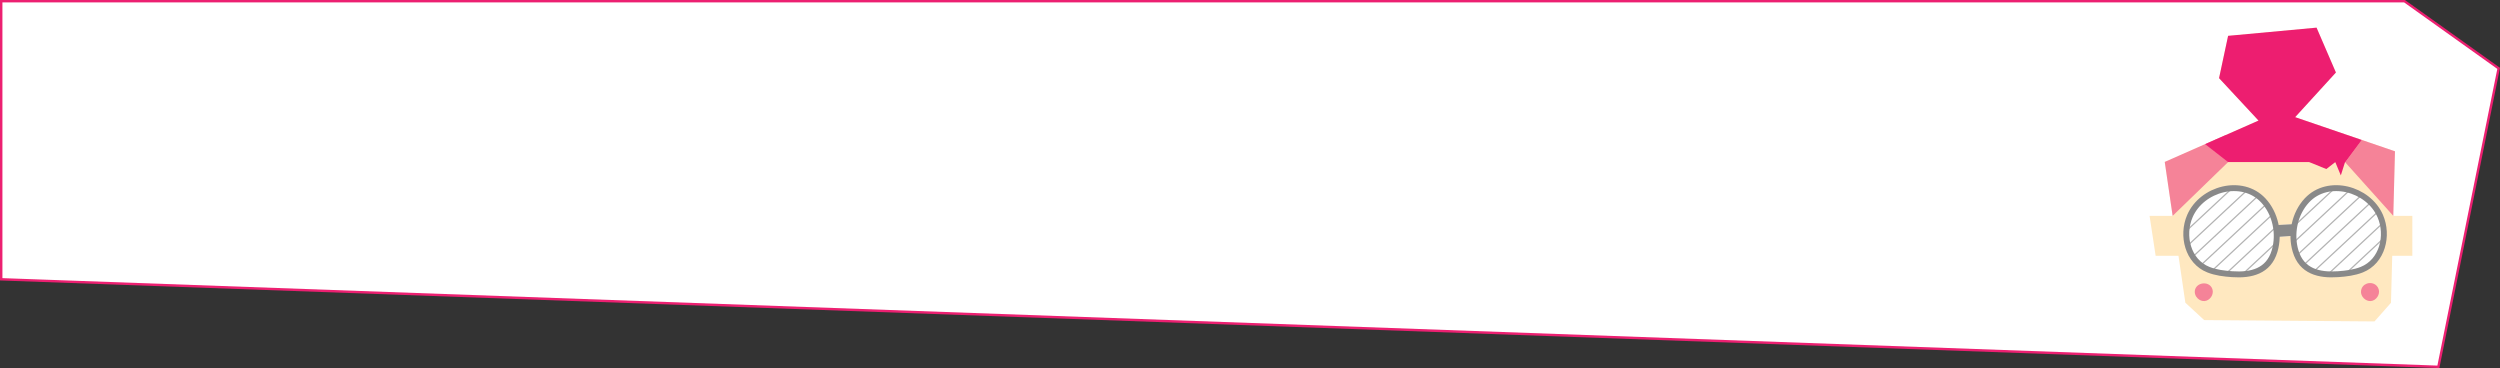 <!-- Generator: Adobe Illustrator 18.1.0, SVG Export Plug-In  -->
<svg version="1.1"
	 xmlns="http://www.w3.org/2000/svg" xmlns:xlink="http://www.w3.org/1999/xlink" xmlns:a="http://ns.adobe.com/AdobeSVGViewerExtensions/3.0/"
	 x="0px" y="0px" width="1032.469px" height="152.015px" viewBox="0 0 1032.469 152.015"
	 enable-background="new 0 0 1032.469 152.015" xml:space="preserve">
<rect x="0" y="0" width="1032.469" height="152.015" fill="#333333" stroke="none"/>
<defs>
</defs>
<polygon fill="#FFFFFF" stroke="#EC2071" stroke-miterlimit="10" points="0.5,115.348 1007.018,151.5 1031.915,28.234 993.033,0.5 
	0.5,0.5 "/>
<g>
	<polygon fill="#FFE8C0" points="992.664,89.145 988.394,89.145 989.096,62.484 947.867,48.383 964.698,29.946 956.704,11.419 
		920.181,14.802 916.446,32.271 932.742,49.796 894.013,66.871 897.273,89.145 891.864,89.145 887.744,89.145 888.993,97.364 
		890.249,105.629 895.224,105.629 899.686,105.629 902.523,125.013 910.305,132.195 980.643,132.747 987.449,125.039 
		987.96,105.629 991.656,105.629 996.261,105.629 996.261,96.843 996.261,89.145 	"/>
	<polygon fill="#F4F4F4" points="930.504,93.496 960.744,91.816 959.064,96.55 930.504,98.536 	"/>
	<polygon opacity="0.5" fill="#ED1E70" points="919.254,55.743 894.013,66.871 897.273,89.145 920.181,66.941 	"/>
	<polygon opacity="0.5" fill="#ED1E70" points="989.096,62.484 975.25,57.748 968.472,66.941 988.394,89.145 	"/>
	<polygon fill="#ED1E70" points="947.867,48.383 964.698,29.946 956.704,11.419 920.181,14.802 916.446,32.271 932.742,49.796 
		910.684,59.522 920.181,66.941 968.472,66.941 975.289,57.761 	"/>
	<polygon fill="#ED1E70" points="975.289,57.761 968.472,66.941 966.732,72.444 964.44,66.941 960.744,69.814 953.688,66.941 	"/>
	<path fill="#FFFFFF" d="M912.015,111.36c3.107,1.24,6.48,1.642,9.817,1.877c7.908,0.557,15.073-1.205,17.548-9.562
		c2.107-7.113,0.41-15.482-4.7-20.937c-8.732-9.322-25.344-4.891-30.278,6.497C900.901,97.313,903.544,107.979,912.015,111.36z"/>
	<path fill="#FFFFFF" d="M975.402,111.36c-3.107,1.24-6.48,1.642-9.817,1.877c-7.908,0.557-15.073-1.205-17.548-9.562
		c-2.107-7.113-0.41-15.482,4.7-20.937c8.732-9.322,25.344-4.891,30.278,6.497C986.516,97.313,983.873,107.979,975.402,111.36z"/>
	<g>
		<defs>
			<path id="SVGID_2_" d="M912.015,111.36c3.107,1.24,6.48,1.642,9.817,1.877c7.908,0.557,15.073-1.205,17.548-9.562
				c2.107-7.113,0.41-15.482-4.7-20.937c-8.732-9.322-25.344-4.891-30.278,6.497C900.901,97.313,903.544,107.979,912.015,111.36z"/>
		</defs>
		<clipPath id="SVGID_3_">
			<use xlink:href="#SVGID_2_"  overflow="visible"/>
		</clipPath>
		<g clip-path="url(#SVGID_3_)">
			
				<line fill="none" stroke="#B3B3B3" stroke-width="0.527" stroke-miterlimit="10" x1="944.698" y1="95.923" x2="913.518" y2="124.996"/>
			
				<line fill="none" stroke="#B3B3B3" stroke-width="0.527" stroke-miterlimit="10" x1="973.476" y1="62.506" x2="910.233" y2="121.474"/>
			
				<line fill="none" stroke="#B3B3B3" stroke-width="0.527" stroke-miterlimit="10" x1="970.191" y1="58.983" x2="906.949" y2="117.951"/>
			
				<line fill="none" stroke="#B3B3B3" stroke-width="0.527" stroke-miterlimit="10" x1="966.907" y1="55.461" x2="903.664" y2="114.429"/>
			
				<line fill="none" stroke="#B3B3B3" stroke-width="0.527" stroke-miterlimit="10" x1="963.622" y1="51.938" x2="900.38" y2="110.906"/>
			
				<line fill="none" stroke="#B3B3B3" stroke-width="0.527" stroke-miterlimit="10" x1="960.338" y1="48.416" x2="897.096" y2="107.383"/>
			
				<line fill="none" stroke="#B3B3B3" stroke-width="0.527" stroke-miterlimit="10" x1="957.053" y1="44.893" x2="893.811" y2="103.861"/>
		</g>
	</g>
	<g>
		<defs>
			<path id="SVGID_1_" d="M975.402,111.36c-3.107,1.24-6.48,1.642-9.817,1.877c-7.908,0.557-15.073-1.205-17.548-9.562
				c-2.107-7.113-0.41-15.482,4.7-20.937c8.732-9.322,25.344-4.891,30.278,6.497C986.516,97.313,983.873,107.979,975.402,111.36z"/>
		</defs>
		<clipPath id="SVGID_4_">
			<use xlink:href="#SVGID_1_"  overflow="visible"/>
		</clipPath>
		<g clip-path="url(#SVGID_4_)">
			
				<line fill="none" stroke="#B3B3B3" stroke-width="0.527" stroke-miterlimit="10" x1="993.182" y1="83.641" x2="929.94" y2="142.609"/>
			
				<line fill="none" stroke="#B3B3B3" stroke-width="0.527" stroke-miterlimit="10" x1="989.898" y1="80.119" x2="926.656" y2="139.086"/>
			
				<line fill="none" stroke="#B3B3B3" stroke-width="0.527" stroke-miterlimit="10" x1="986.613" y1="76.596" x2="923.371" y2="135.564"/>
			
				<line fill="none" stroke="#B3B3B3" stroke-width="0.527" stroke-miterlimit="10" x1="983.329" y1="73.074" x2="920.087" y2="132.041"/>
			
				<line fill="none" stroke="#B3B3B3" stroke-width="0.527" stroke-miterlimit="10" x1="980.044" y1="69.551" x2="945.158" y2="102.08"/>
			
				<line fill="none" stroke="#B3B3B3" stroke-width="0.527" stroke-miterlimit="10" x1="976.76" y1="66.029" x2="944.698" y2="95.923"/>
			
				<line fill="none" stroke="#B3B3B3" stroke-width="0.527" stroke-miterlimit="10" x1="996.467" y1="87.164" x2="933.225" y2="146.132"/>
		</g>
	</g>
	<path opacity="0.5" fill="#ED1E70" d="M913.698,119.422c-1.195-3.6-6.837-2.969-7.274,0.742c-0.261,2.219,1.877,4.39,4.099,4.164
		C912.746,124.101,914.402,121.543,913.698,119.422z"/>
	<path opacity="0.5" fill="#ED1E70" d="M977.407,117.151c-1.183,0.446-2.149,1.468-2.331,3.013
		c-0.261,2.219,1.877,4.391,4.099,4.164c2.223-0.227,3.878-2.785,3.175-4.906C981.596,117.151,979.241,116.459,977.407,117.151z"/>
	<g>
		<path fill="#898989" d="M939.809,92.979c0.321,1.605,0.471,3.245,0.443,4.879l6.913-0.481c0.007-1.623,0.178-3.249,0.527-4.836
			L939.809,92.979z"/>
		<path fill="none" stroke="#898989" stroke-width="2.44" stroke-miterlimit="10" d="M912.015,111.36
			c3.107,1.24,6.48,1.642,9.817,1.877c7.908,0.557,15.073-1.205,17.548-9.562c2.107-7.113,0.41-15.482-4.7-20.937
			c-8.732-9.322-25.344-4.891-30.278,6.497C900.901,97.313,903.544,107.979,912.015,111.36z"/>
		<path fill="none" stroke="#898989" stroke-width="2.44" stroke-miterlimit="10" d="M975.402,111.36
			c-3.107,1.24-6.48,1.642-9.817,1.877c-7.908,0.557-15.073-1.205-17.548-9.562c-2.107-7.113-0.41-15.482,4.7-20.937
			c8.732-9.322,25.344-4.891,30.278,6.497C986.516,97.313,983.873,107.979,975.402,111.36z"/>
	</g>
</g>
</svg>